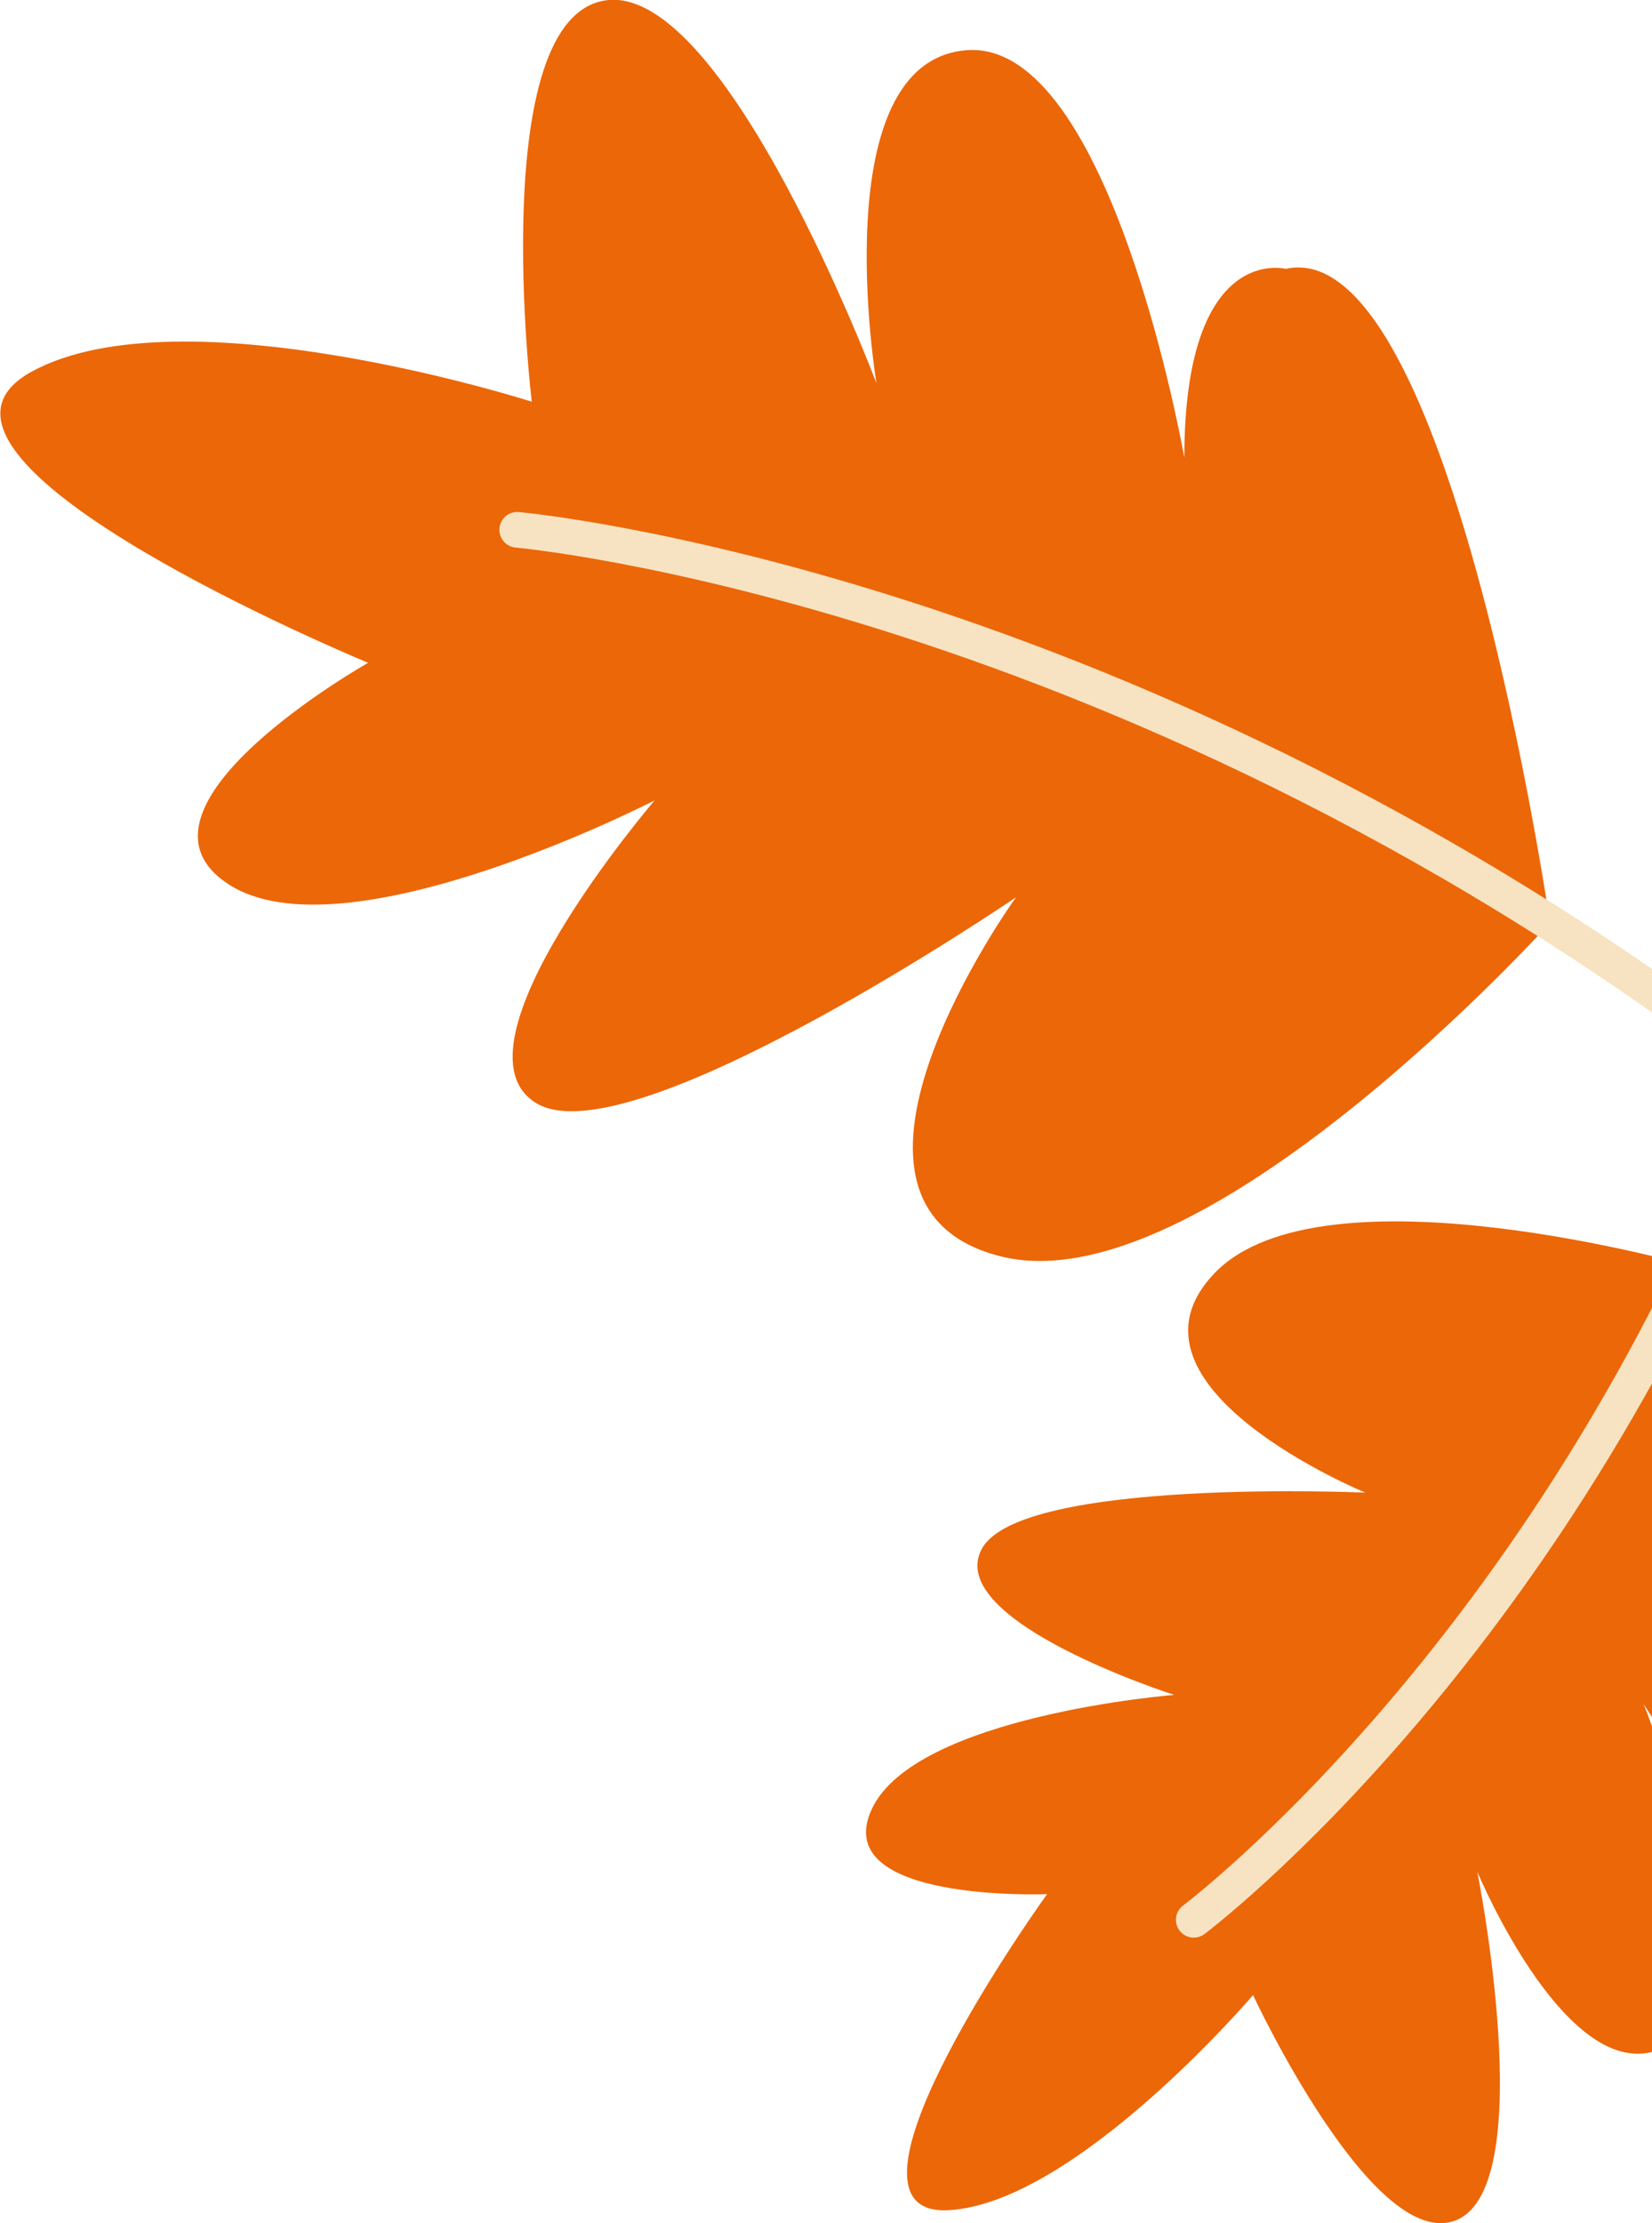 <svg width="139" height="187" viewBox="0 0 139 187" fill="none" xmlns="http://www.w3.org/2000/svg">
<g clip-path="url(#clip0_505_12201)">
<path d="M130.415 77.622C130.415 77.622 121.997 19.536 108.179 22.615C108.179 22.615 99.665 20.377 99.649 38.486C99.649 38.486 93.471 3.317 81.352 4.221C69.234 5.126 73.744 32.233 73.744 32.233C73.744 32.233 61.038 -1.46 50.952 0.032C40.867 1.524 44.742 33.788 44.742 33.788C44.742 33.788 15.343 24.361 2.684 31.249C-9.974 38.136 26.509 53.88 30.972 55.752C30.972 55.752 9.419 67.925 19.187 74.352C28.955 80.78 55.082 67.322 55.082 67.322C55.082 67.322 37.198 88.175 45.187 92.826C53.176 97.475 85.482 75.479 85.482 75.479C85.482 75.479 66.978 101.11 84.021 105.633C101.063 110.156 130.415 77.622 130.415 77.622Z" fill="#EC6708"/>
<path d="M43.519 44.564C43.519 44.564 95.647 49.166 149.442 91.016" stroke="#F7E3C1" stroke-width="3" stroke-miterlimit="10" stroke-linecap="round"/>
<path d="M142.406 106.522C142.406 106.522 159.877 146.531 149.919 150.022C149.919 150.022 145.408 154.783 138.292 143.325C138.292 143.325 148.203 167.971 140.183 172.145C132.162 176.319 124.3 157.434 124.3 157.434C124.3 157.434 129.557 183.699 122.6 186.714C115.643 189.73 105.431 167.813 105.431 167.813C105.431 167.813 90.533 185.286 79.843 185.905C69.154 186.524 85.958 162.29 88.103 159.322C88.103 159.322 69.694 160.068 73.347 152.18C77 144.293 98.792 142.563 98.792 142.563C98.792 142.563 79.415 136.374 82.591 130.311C85.768 124.249 114.881 125.55 114.881 125.55C114.881 125.55 93.121 116.599 102.175 107.109C111.228 97.618 142.406 106.522 142.406 106.522Z" fill="#EC6708"/>
<path d="M100.443 161.48C100.443 161.48 131.606 138.135 149.188 90.588" stroke="#F7E3C1" stroke-width="3" stroke-miterlimit="10" stroke-linecap="round"/>
</g>
<defs>
<clipPath id="clip0_505_12201">
<rect width="153" height="187" fill="white" transform="matrix(1 0 0 -1 0 187)"/>
</clipPath>
</defs>
</svg>
